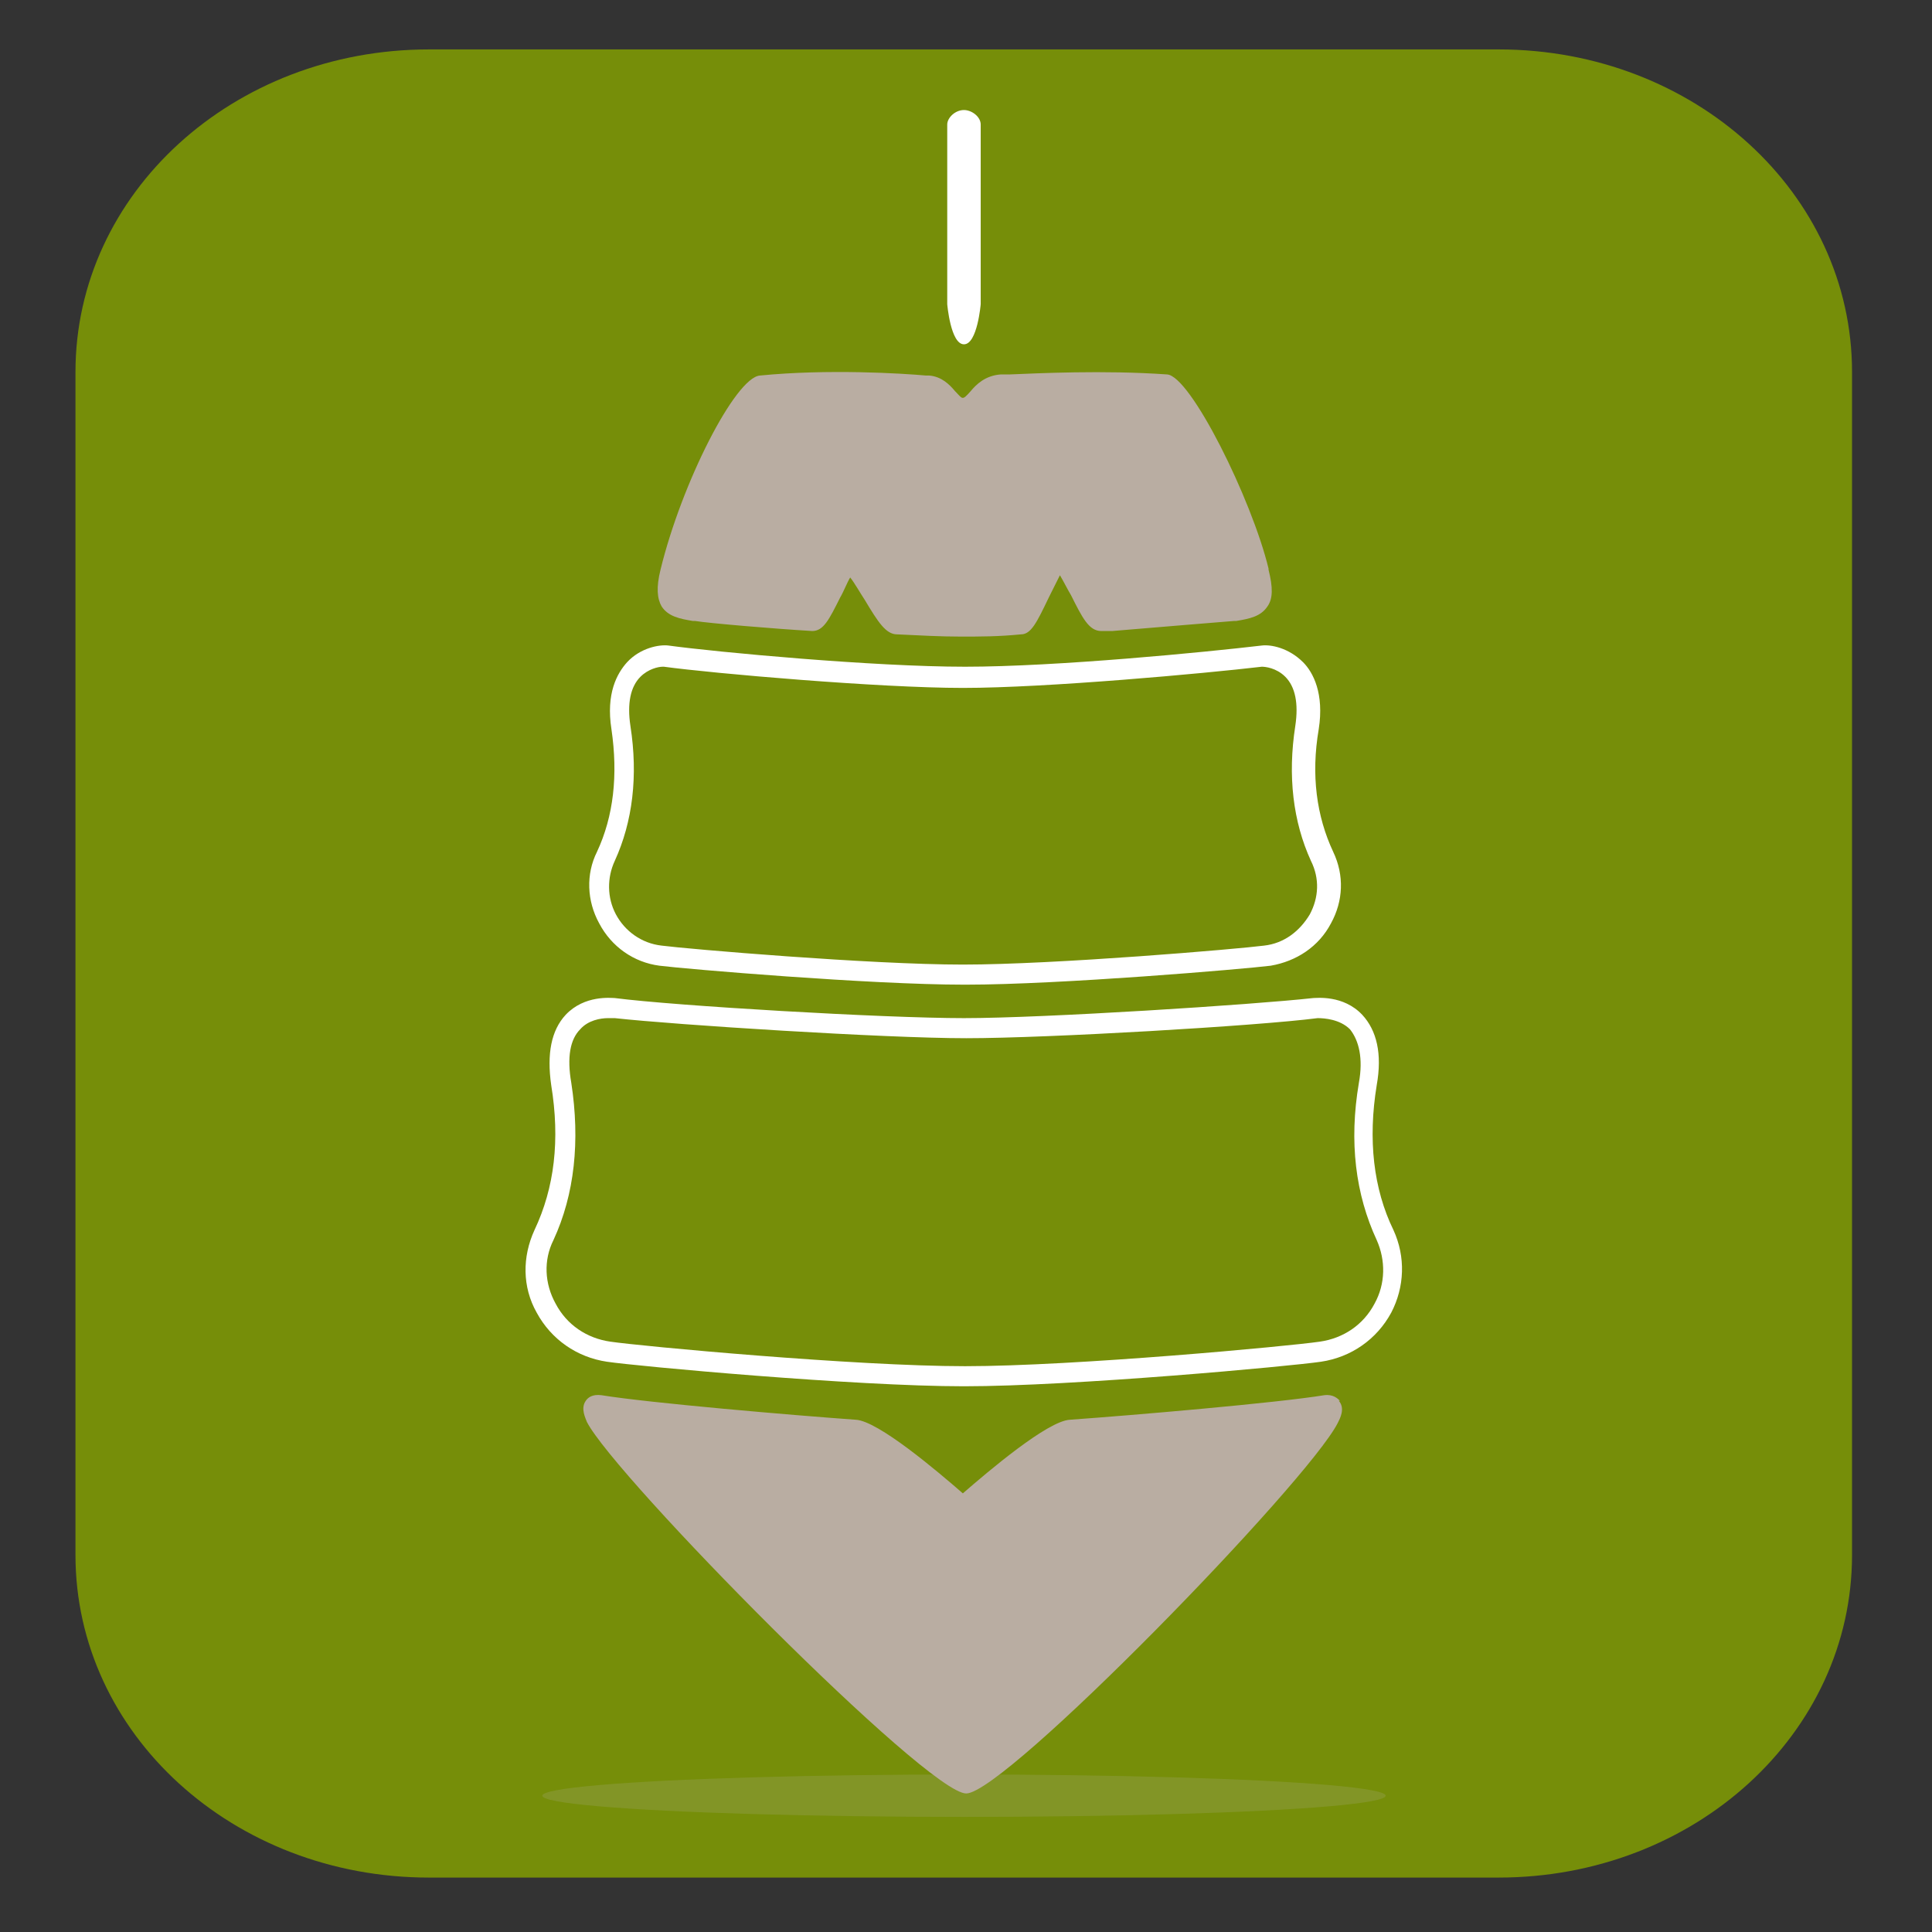 <?xml version="1.0" encoding="UTF-8" standalone="no"?>
<!-- Created with Inkscape (http://www.inkscape.org/) -->

<svg
   width="144"
   height="144"
   viewBox="0 0 38.1 38.1"
   version="1.1"
   id="svg1"
   xml:space="preserve"
   inkscape:export-filename="bitmap.png"
   inkscape:export-xdpi="64"
   inkscape:export-ydpi="64"
   inkscape:version="1.3.2 (091e20e, 2023-11-25, custom)"
   sodipodi:docname="favicon.svg"
   xmlns:inkscape="http://www.inkscape.org/namespaces/inkscape"
   xmlns:sodipodi="http://sodipodi.sourceforge.net/DTD/sodipodi-0.dtd"
   xmlns="http://www.w3.org/2000/svg"
   xmlns:svg="http://www.w3.org/2000/svg"><rect x="0" y="0" width="38.1" height="38.1" fill="#333333" stroke="none"/><sodipodi:namedview
     id="namedview1"
     pagecolor="#ffffff"
     bordercolor="#000000"
     borderopacity="0.25"
     inkscape:showpageshadow="2"
     inkscape:pageopacity="0.0"
     inkscape:pagecheckerboard="0"
     inkscape:deskcolor="#d1d1d1"
     inkscape:document-units="px"
     showgrid="false"
     inkscape:zoom="5.911246"
     inkscape:cx="77.056512"
     inkscape:cy="70.628088"
     inkscape:window-width="2560"
     inkscape:window-height="1369"
     inkscape:window-x="-8"
     inkscape:window-y="-8"
     inkscape:window-maximized="1"
     inkscape:current-layer="layer1" /><defs
     id="defs1"><inkscape:path-effect
       effect="fillet_chamfer"
       id="path-effect1"
       is_visible="true"
       lpeversion="1"
       nodesatellites_param="F,0,0,1,0,0,0,1 @ F,0,0,1,0,0,0,1 @ F,0,0,1,0,0,0,1 @ F,0,0,1,0,0,0,1 @ F,0,0,1,0,0,0,1 @ F,0,0,1,0,0,0,1 @ F,0,0,1,0,0,0,1 @ F,0,0,1,0,0,0,1"
       radius="0"
       unit="px"
       method="auto"
       mode="F"
       chamfer_steps="1"
       flexible="false"
       use_knot_distance="true"
       apply_no_radius="true"
       apply_with_radius="true"
       only_selected="false"
       hide_knots="false" /></defs><g
     inkscape:label="Layer 1"
     inkscape:groupmode="layer"
     id="layer1"
     transform="translate(9.887,-105.092)"><g
       id="g29"
       transform="matrix(0.22,0,0,0.22,-18.267,92.918)"><path
         style="opacity:1;fill:#768e09;fill-opacity:1;stroke-width:0.743"
         id="rect1"
         width="22.38"
         height="15.923"
         x="-1.973"
         y="116.653"
         sodipodi:type="rect"
         ry="2.81"
         transform="matrix(7.116,0,0,10.291,58.896,-1140.71)"
         rx="4.453"
         d="M 2.48,116.653 H 15.953 c 2.467,0 4.453,1.253 4.453,2.81 v 10.304 c 0,1.557 -1.986,2.81 -4.453,2.81 H 2.48 c -2.467,0 -4.453,-1.253 -4.453,-2.81 v -10.304 c 0,-1.557 1.986,-2.81 4.453,-2.81 z"
         inkscape:path-effect="#path-effect1" /><ellipse
         cx="124.5"
         cy="216.3"
         rx="37.8"
         ry="1.9"
         fill="#1a1a18"
         opacity="0"
         id="ellipse25"
         style="display:inline;opacity:1;mix-blend-mode:normal;fill:#bdb8b8;fill-opacity:0.17;fill-rule:nonzero;stroke:none" /><path
         d="m 151.8,106.3 c -1.5,-6.2 -7,-17.3 -9.1,-17.4 -5.7,-0.4 -11.6,-0.1 -14.1,0 h -0.8 c -1.4,0.1 -2.2,0.9 -2.7,1.5 -0.8,0.9 -0.7,0.7 -1.4,0 -0.5,-0.6 -1.2,-1.3 -2.3,-1.4 h -0.3 c -2.2,-0.2 -8.8,-0.6 -14.9,0 -2.2,0.2 -7,9.6 -8.9,17.4 -0.4,1.6 -0.3,2.6 0.1,3.3 0.6,0.9 1.6,1.1 2.8,1.3 h 0.2 c 1.2,0.2 7.1,0.7 10.5,0.9 1,0 1.5,-1 2.5,-3 0.3,-0.5 0.6,-1.3 0.9,-1.8 0.4,0.5 0.9,1.4 1.3,2 1.2,2 1.9,3.1 2.9,3.1 2.1,0.1 3.9,0.2 5.7,0.2 1.8,0 3.4,0 5.4,-0.2 0.9,0 1.4,-1 2.5,-3.3 0.3,-0.6 0.7,-1.4 1,-2 0.3,0.5 0.7,1.3 1,1.8 1,2 1.6,3.2 2.7,3.2 h 1 c 4.7,-0.4 9.7,-0.8 10.9,-0.9 h 0.2 c 1.2,-0.2 2.2,-0.4 2.8,-1.3 0.5,-0.7 0.5,-1.7 0.1,-3.3 z"
         fill="#b9ada2"
         id="path25" /><path
         d="m 124.5,179.6 c -9.8,0 -29.3,-1.8 -32,-2.2 -2.7,-0.4 -5,-2 -6.3,-4.4 -1.3,-2.3 -1.3,-5 -0.2,-7.4 1.8,-3.8 2.3,-8.1 1.5,-13 -0.4,-2.8 0,-4.9 1.3,-6.3 1.7,-1.8 4.1,-1.5 4.4,-1.5 5.4,0.7 24.1,1.8 31.3,1.8 7.2,0 25.9,-1.2 31.3,-1.8 0.3,0 2.7,-0.3 4.4,1.5 1.3,1.4 1.8,3.5 1.3,6.3 -0.8,4.9 -0.3,9.3 1.5,13 1.1,2.4 1,5.1 -0.2,7.4 -1.3,2.4 -3.6,4 -6.3,4.4 -2.7,0.4 -22.2,2.2 -32,2.2 z m -31.9,-33 c -0.7,0 -1.8,0.2 -2.5,1 -0.9,0.9 -1.2,2.5 -0.8,4.8 0.8,5.2 0.3,10 -1.6,14.1 -0.9,1.8 -0.8,3.9 0.2,5.7 1,1.9 2.8,3.1 4.9,3.4 2.7,0.4 22,2.2 31.8,2.2 9.8,0 29.1,-1.8 31.8,-2.2 2.1,-0.3 3.9,-1.5 4.9,-3.4 1,-1.8 1,-3.9 0.2,-5.7 -1.9,-4.1 -2.5,-8.8 -1.6,-14.1 0.4,-2.2 0,-3.8 -0.8,-4.8 -0.9,-0.9 -2.3,-1 -2.9,-1 -5.4,0.7 -24.2,1.8 -31.5,1.8 -7.3,0 -26.1,-1.2 -31.5,-1.8 0,0 -0.2,0 -0.3,0 z"
         fill="#ffffff"
         id="path26" /><path
         d="m 124.5,143.6 c -8.4,0 -24.9,-1.4 -27.3,-1.7 -2.3,-0.3 -4.3,-1.7 -5.4,-3.8 -1.1,-2 -1.2,-4.4 -0.2,-6.4 1.5,-3.2 1.9,-6.9 1.3,-11 -0.5,-3.2 0.5,-5 1.4,-6 1.2,-1.3 2.9,-1.6 3.7,-1.5 4.4,0.6 18.4,1.9 26.6,1.9 8.2,0 21.5,-1.3 26.6,-1.9 0.8,-0.1 2.4,0.2 3.7,1.5 0.9,0.9 1.9,2.8 1.4,6 -0.7,4.1 -0.2,7.8 1.3,11 1,2.1 0.9,4.4 -0.2,6.4 -1.1,2.1 -3.1,3.4 -5.4,3.8 -2.4,0.3 -18.9,1.7 -27.3,1.7 z m -27,-28.5 c -0.4,0 -1.3,0.2 -2,0.9 -0.9,0.9 -1.2,2.4 -0.9,4.4 0.7,4.5 0.2,8.6 -1.4,12.1 -0.7,1.5 -0.7,3.3 0.1,4.8 0.8,1.5 2.3,2.6 4.1,2.8 2.3,0.3 18.7,1.7 27,1.7 8.3,0 24.7,-1.4 27,-1.7 1.8,-0.2 3.2,-1.3 4.1,-2.8 0.8,-1.5 0.9,-3.2 0.1,-4.8 -1.6,-3.5 -2.1,-7.6 -1.4,-12.1 0.3,-2 0,-3.5 -0.9,-4.4 -0.8,-0.8 -1.8,-0.9 -2.1,-0.9 -5.1,0.6 -19.3,1.9 -26.8,1.9 -7.5,0 -22.4,-1.3 -26.8,-1.9 0,0 0,0 0,0 z"
         fill="#ffffff"
         id="path27" /><path
         d="m 158.2,180.9 c -0.2,-0.2 -0.6,-0.6 -1.4,-0.5 -4.3,0.7 -17.2,1.8 -22.8,2.2 -2,0.1 -7.3,4.6 -9.6,6.6 -2.3,-2 -7.6,-6.5 -9.6,-6.6 -5.6,-0.4 -18.5,-1.5 -22.8,-2.2 -0.8,-0.1 -1.2,0.2 -1.4,0.5 -0.5,0.7 0,1.6 0.1,1.9 2.5,4.9 30.5,33.3 34,33.3 3.5,0 30.6,-27.9 33.3,-33.2 0.2,-0.4 0.7,-1.3 0.1,-2 z"
         fill="#b9ada2"
         id="path28" /><path
         d="m 124.5,65.2 c -0.8,0 -1.5,0.7 -1.5,1.3 v 16.1 c 0,0 0.3,3.6 1.5,3.6 1.2,0 1.5,-3.6 1.5,-3.6 V 66.5 c 0,-0.7 -0.8,-1.3 -1.5,-1.3 z"
         fill="#ffffff"
         id="path29" /></g></g></svg>
